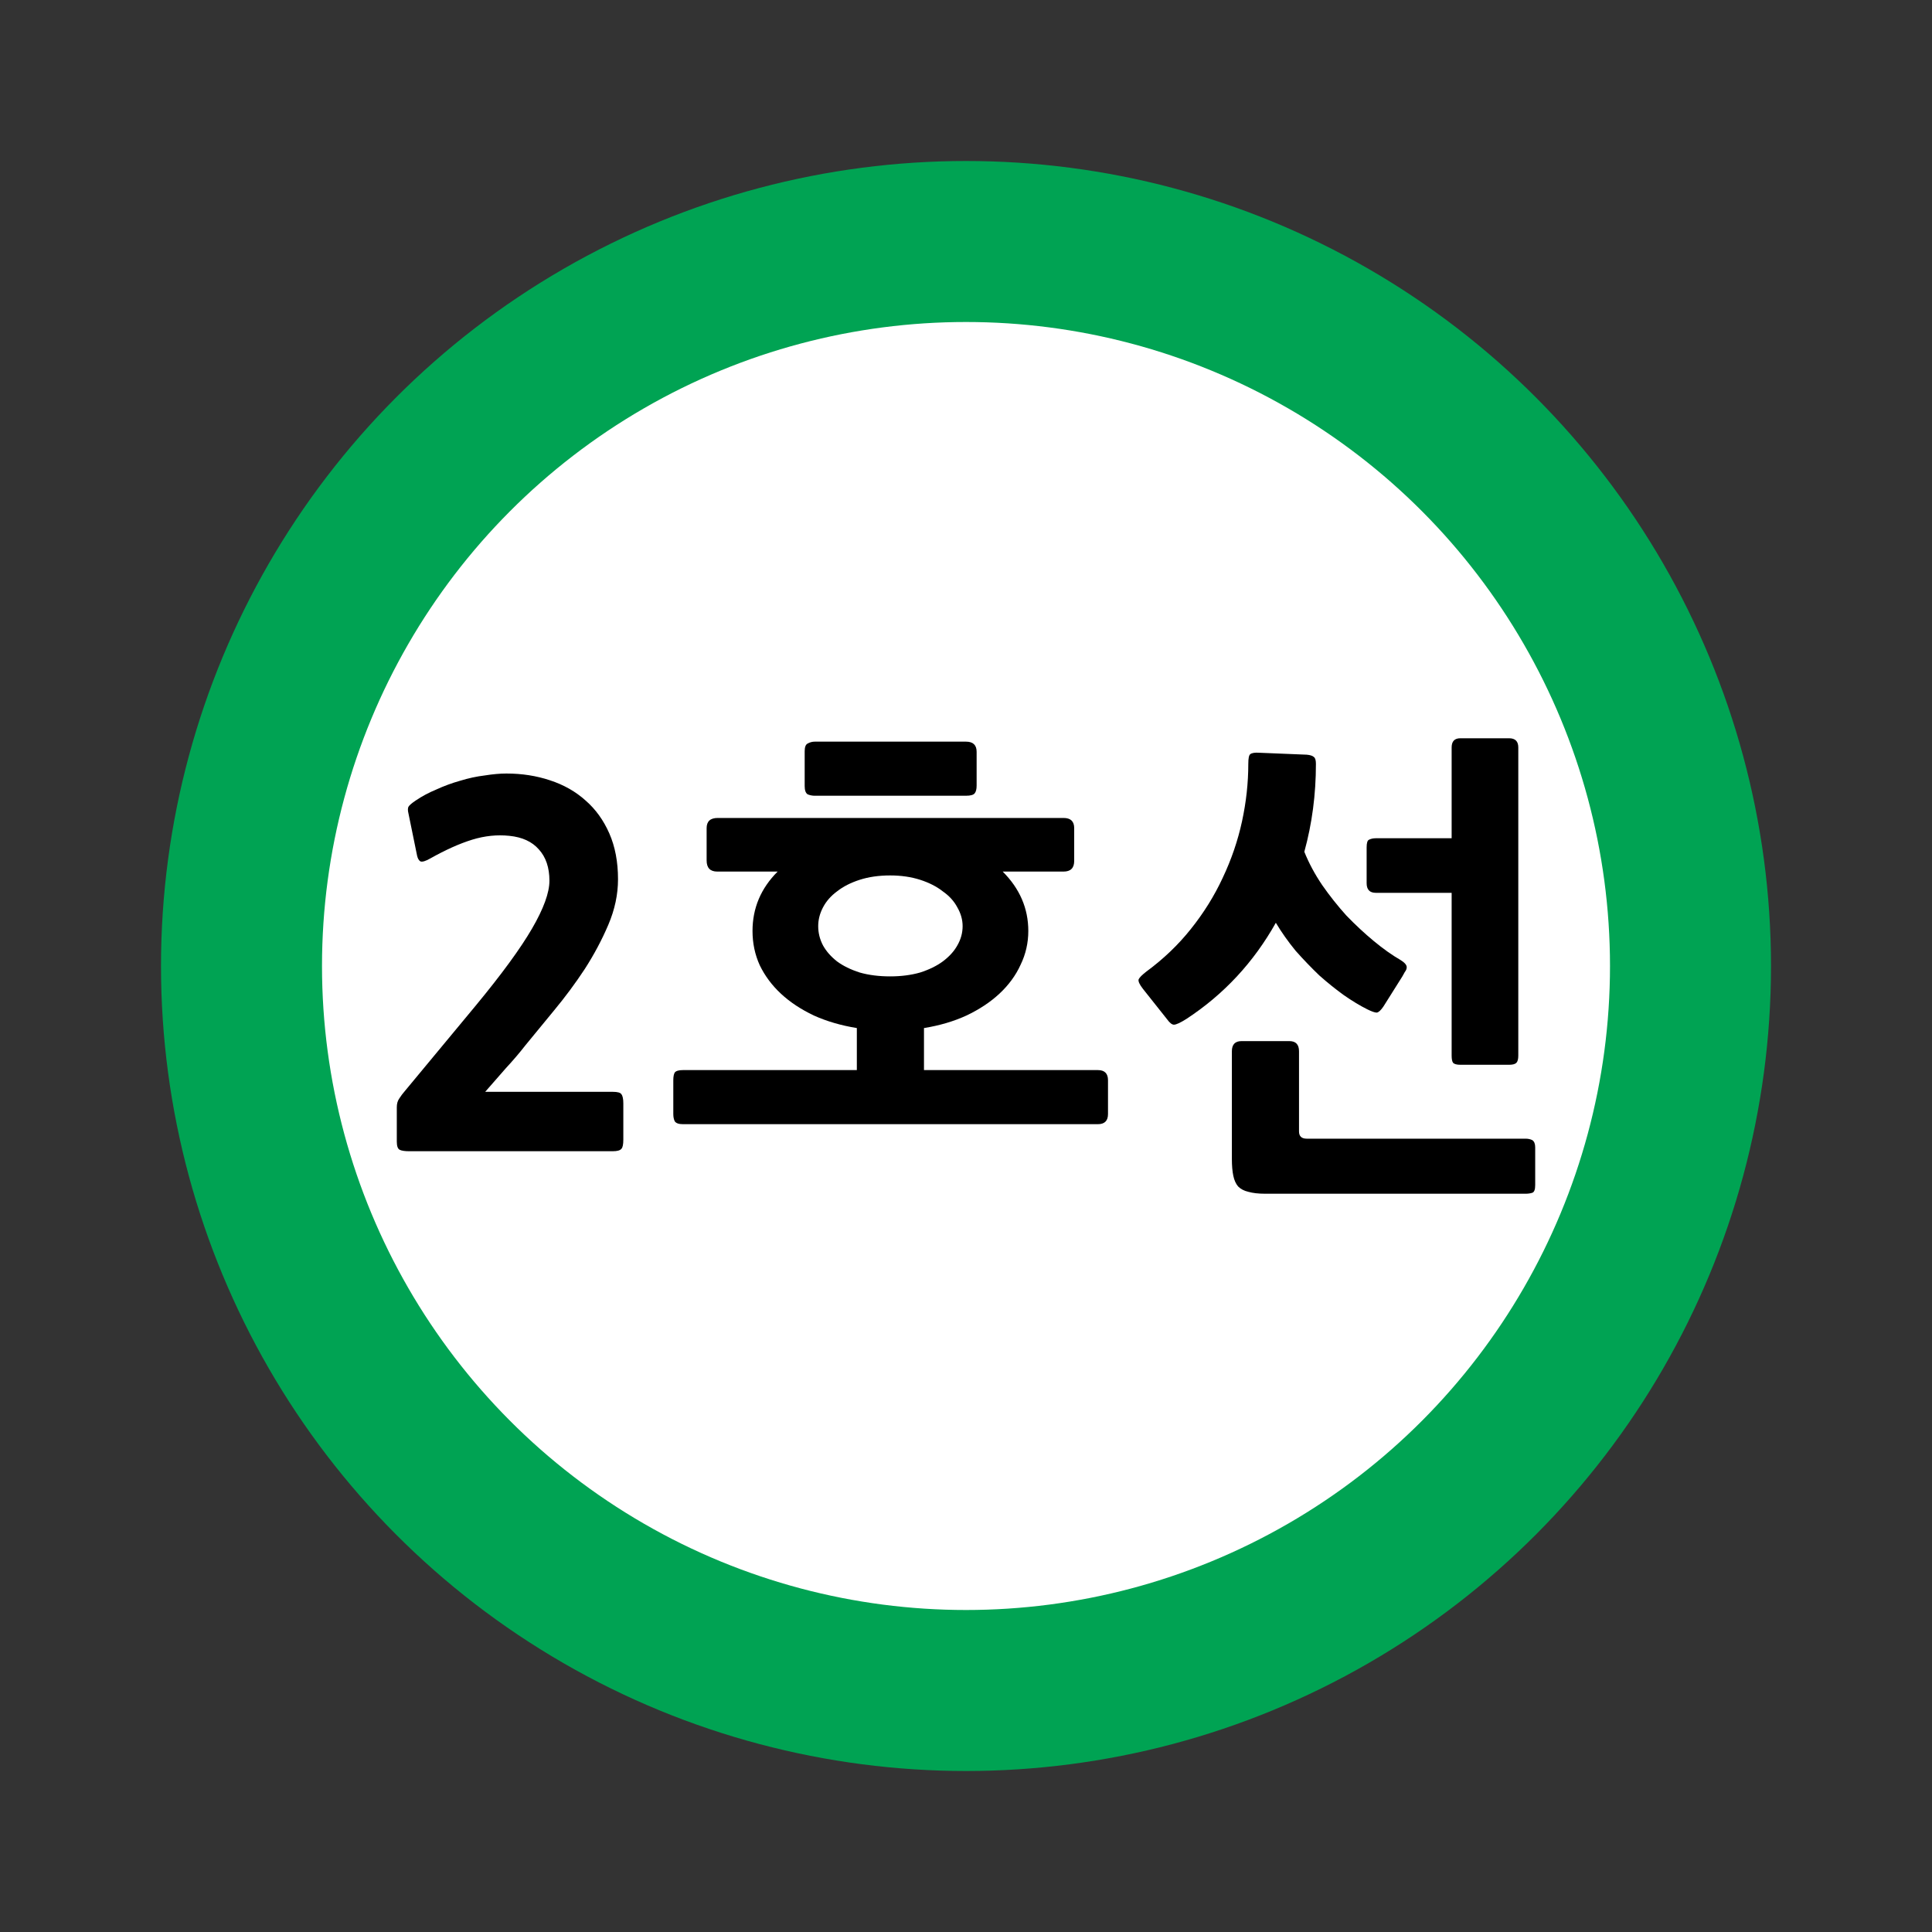 <?xml version="1.0" encoding="UTF-8" standalone="no"?>
<svg
   xmlns:dc="http://purl.org/dc/elements/1.1/"
   xmlns:cc="http://creativecommons.org/ns#"
   xmlns:rdf="http://www.w3.org/1999/02/22-rdf-syntax-ns#"
   xmlns:svg="http://www.w3.org/2000/svg"
   xmlns="http://www.w3.org/2000/svg"
   version="1.1"
   id="svg4307"
   viewBox="0 0 120 120"
   height="33.867mm"
   width="33.867mm">
  <rect x="0" y="0" width="120" height="120" fill="#333333" stroke="none"/>
  <defs
     id="defs4309" />
  <g
     transform="translate(-340,-303.791)"
     id="layer1">
    <g
       id="g4873">
      <circle
         r="50"
         cy="363.791"
         cx="400"
         id="path4162-1-7-8-6-5-1-5-6-3"
         style="color:#000000;font-style:normal;font-weight:normal;font-size:40px;line-height:125%;font-family:sans-serif;letter-spacing:0px;word-spacing:0px;clip-rule:nonzero;display:inline;overflow:visible;visibility:visible;opacity:1;isolation:auto;mix-blend-mode:normal;color-interpolation:sRGB;color-interpolation-filters:linearRGB;solid-color:#000000;solid-opacity:1;fill:#00a353;fill-opacity:1;fill-rule:nonzero;stroke:none;stroke-width:0;stroke-linecap:butt;stroke-linejoin:miter;stroke-miterlimit:4;stroke-dasharray:none;stroke-dashoffset:0;stroke-opacity:1;color-rendering:auto;image-rendering:auto;shape-rendering:auto;text-rendering:auto;enable-background:accumulate" />
      <rect
         style="color:#000000;font-style:normal;font-weight:normal;font-size:40px;line-height:125%;font-family:sans-serif;letter-spacing:0px;word-spacing:0px;clip-rule:nonzero;display:inline;overflow:visible;visibility:visible;opacity:1;isolation:auto;mix-blend-mode:normal;color-interpolation:sRGB;color-interpolation-filters:linearRGB;solid-color:#000000;solid-opacity:1;fill:#e85c41;fill-opacity:0;fill-rule:nonzero;stroke:none;stroke-width:0;stroke-linecap:butt;stroke-linejoin:miter;stroke-miterlimit:4;stroke-dasharray:none;stroke-dashoffset:0;stroke-opacity:1;color-rendering:auto;image-rendering:auto;shape-rendering:auto;text-rendering:auto;enable-background:accumulate"
         id="rect9899-1-2-6-8-0-9-9-3"
         width="120"
         height="120"
         x="340"
         y="303.791"
         ry="5.9030401e-05" />
      <circle
         r="40"
         cy="363.791"
         cx="400"
         id="path4162-1-7-8-6-5-1-9-4-0-7"
         style="color:#000000;font-style:normal;font-weight:normal;font-size:40px;line-height:125%;font-family:sans-serif;letter-spacing:0px;word-spacing:0px;clip-rule:nonzero;display:inline;overflow:visible;visibility:visible;opacity:1;isolation:auto;mix-blend-mode:normal;color-interpolation:sRGB;color-interpolation-filters:linearRGB;solid-color:#000000;solid-opacity:1;fill:#ffffff;fill-opacity:1;fill-rule:nonzero;stroke:none;stroke-width:0;stroke-linecap:butt;stroke-linejoin:miter;stroke-miterlimit:4;stroke-dasharray:none;stroke-dashoffset:0;stroke-opacity:1;color-rendering:auto;image-rendering:auto;shape-rendering:auto;text-rendering:auto;enable-background:accumulate" />
      <g
         transform="translate(340,303.791)"
         style="font-style:normal;font-weight:normal;font-size:40px;line-height:125%;font-family:sans-serif;letter-spacing:0px;word-spacing:0px;fill:#000000;fill-opacity:1;stroke:none;stroke-width:1px;stroke-linecap:butt;stroke-linejoin:miter;stroke-opacity:1"
         id="text4244-0">
        <path
           d="m 25.426,71.505 q -0.42,0 -0.6,-0.09 -0.18,-0.09 -0.18,-0.51 l 0,-2.13 q 0,-0.33 0.15,-0.54 0.15,-0.24 0.36,-0.48 l 4.38,-5.28 q 2.43,-2.94 3.51,-4.8 1.08,-1.86 1.08,-2.97 0,-1.23 -0.66,-1.95 -0.63,-0.72 -1.83,-0.84 -1.14,-0.12 -2.31,0.24 -1.17,0.36 -2.61,1.17 -0.42,0.24 -0.6,0.18 -0.15,-0.09 -0.21,-0.36 l -0.54,-2.64 q -0.06,-0.24 0,-0.39 0.09,-0.15 0.45,-0.39 0.57,-0.39 1.29,-0.69 0.72,-0.33 1.47,-0.54 0.78,-0.24 1.53,-0.33 0.75,-0.12 1.35,-0.12 1.44,0 2.7,0.42 1.29,0.42 2.22,1.26 0.93,0.81 1.47,2.04 0.54,1.23 0.54,2.85 0,1.41 -0.6,2.82 -0.6,1.41 -1.47,2.76 -0.87,1.32 -1.89,2.55 -0.99,1.2 -1.8,2.19 -0.51,0.66 -1.23,1.44 -0.69,0.78 -1.26,1.44 l 7.92,0 q 0.45,0 0.54,0.15 0.12,0.15 0.12,0.57 l 0,2.25 q 0,0.45 -0.12,0.57 -0.12,0.15 -0.54,0.15 l -12.63,0 z"
           style="font-style:normal;font-variant:normal;font-weight:bold;font-stretch:normal;font-size:30px;font-family:sans-serif;-inkscape-font-specification:'sans-serif Bold'"
           id="path4286" />
        <path
           d="m 68.19,69.825 -25.77,0 q -0.39,0 -0.51,-0.18 -0.09,-0.18 -0.09,-0.45 l 0,-2.1 q 0,-0.33 0.09,-0.48 0.12,-0.15 0.51,-0.15 l 10.8,0 0,-2.61 q -1.47,-0.24 -2.67,-0.78 -1.2,-0.57 -2.04,-1.35 -0.84,-0.78 -1.32,-1.77 -0.45,-0.99 -0.45,-2.13 0,-2.13 1.56,-3.69 l -3.75,0 q -0.66,0 -0.66,-0.69 l 0,-2.01 q 0,-0.63 0.69,-0.63 l 21.48,0 q 0.66,0 0.66,0.63 l 0,2.04 q 0,0.66 -0.66,0.66 l -3.78,0 q 1.59,1.59 1.59,3.69 0,1.11 -0.48,2.1 -0.45,0.99 -1.32,1.8 -0.84,0.78 -2.04,1.35 -1.17,0.54 -2.64,0.78 l 0,2.61 10.8,0 q 0.63,0 0.63,0.63 l 0,2.1 q 0,0.63 -0.63,0.63 z m -12.9,-15.45 q -1.05,0 -1.89,0.27 -0.84,0.27 -1.41,0.72 -0.57,0.42 -0.87,0.99 -0.3,0.57 -0.3,1.17 0,0.63 0.3,1.2 0.3,0.54 0.87,0.99 0.57,0.42 1.41,0.69 0.84,0.24 1.89,0.24 1.02,0 1.86,-0.24 0.84,-0.27 1.41,-0.69 0.6,-0.45 0.9,-0.99 0.33,-0.57 0.33,-1.2 0,-0.6 -0.33,-1.17 -0.3,-0.57 -0.9,-0.99 -0.57,-0.45 -1.41,-0.72 -0.84,-0.27 -1.86,-0.27 z m 4.71,-4.95 -9.39,0 q -0.24,0 -0.45,-0.09 -0.18,-0.12 -0.18,-0.51 l 0,-2.16 q 0,-0.39 0.18,-0.48 0.21,-0.12 0.45,-0.12 l 9.39,0 q 0.66,0 0.66,0.63 l 0,2.1 q 0,0.33 -0.12,0.48 -0.12,0.15 -0.54,0.15 z"
           style="font-style:normal;font-variant:normal;font-weight:bold;font-stretch:normal;font-size:30px;font-family:sans-serif;-inkscape-font-specification:'sans-serif Bold'"
           id="path4288" />
        <path
           d="m 73.694,63.285 q -0.57,0.36 -0.78,0.36 -0.18,0 -0.42,-0.33 l -1.5,-1.89 q -0.33,-0.42 -0.27,-0.6 0.09,-0.18 0.48,-0.48 1.59,-1.17 2.76,-2.64 1.2,-1.5 1.98,-3.18 0.81,-1.71 1.2,-3.51 0.39,-1.8 0.39,-3.57 0,-0.51 0.12,-0.6 0.15,-0.12 0.57,-0.09 l 2.94,0.12 q 0.33,0.03 0.45,0.15 0.12,0.09 0.12,0.42 0,2.85 -0.72,5.46 0.42,1.05 1.11,2.07 0.69,0.99 1.5,1.89 0.84,0.87 1.71,1.59 0.87,0.72 1.65,1.17 0.39,0.24 0.39,0.45 0,0.15 -0.12,0.3 -0.09,0.15 -0.15,0.27 l -1.17,1.86 q -0.24,0.36 -0.42,0.39 -0.18,0 -0.6,-0.21 -0.66,-0.33 -1.44,-0.87 -0.75,-0.54 -1.53,-1.23 -0.75,-0.72 -1.47,-1.53 -0.69,-0.84 -1.23,-1.74 -2.07,3.69 -5.55,5.97 z m 11.76,-7.83 q -0.57,0 -0.57,-0.6 l 0,-2.22 q 0,-0.42 0.15,-0.48 0.18,-0.09 0.42,-0.09 l 4.71,0 0,-5.64 q 0,-0.57 0.54,-0.57 l 3.03,0 q 0.57,0 0.57,0.57 l 0,19.14 q 0,0.33 -0.12,0.45 -0.12,0.12 -0.45,0.12 l -3.03,0 q -0.33,0 -0.45,-0.12 -0.09,-0.12 -0.09,-0.45 l 0,-10.11 -4.71,0 z m 9.3,18.69 -16.17,0 q -0.63,0 -1.05,-0.12 -0.39,-0.09 -0.63,-0.33 -0.21,-0.24 -0.3,-0.66 -0.09,-0.42 -0.09,-1.05 l 0,-6.69 q 0,-0.63 0.6,-0.63 l 2.97,0 q 0.6,0 0.6,0.63 l 0,4.98 q 0,0.45 0.48,0.45 l 13.59,0 q 0.24,0 0.42,0.09 0.18,0.12 0.18,0.45 l 0,2.34 q 0,0.42 -0.18,0.48 -0.18,0.06 -0.42,0.06 z"
           style="font-style:normal;font-variant:normal;font-weight:bold;font-stretch:normal;font-size:30px;font-family:sans-serif;-inkscape-font-specification:'sans-serif Bold'"
           id="path4290" />
      </g>
    </g>
  </g>
</svg>
